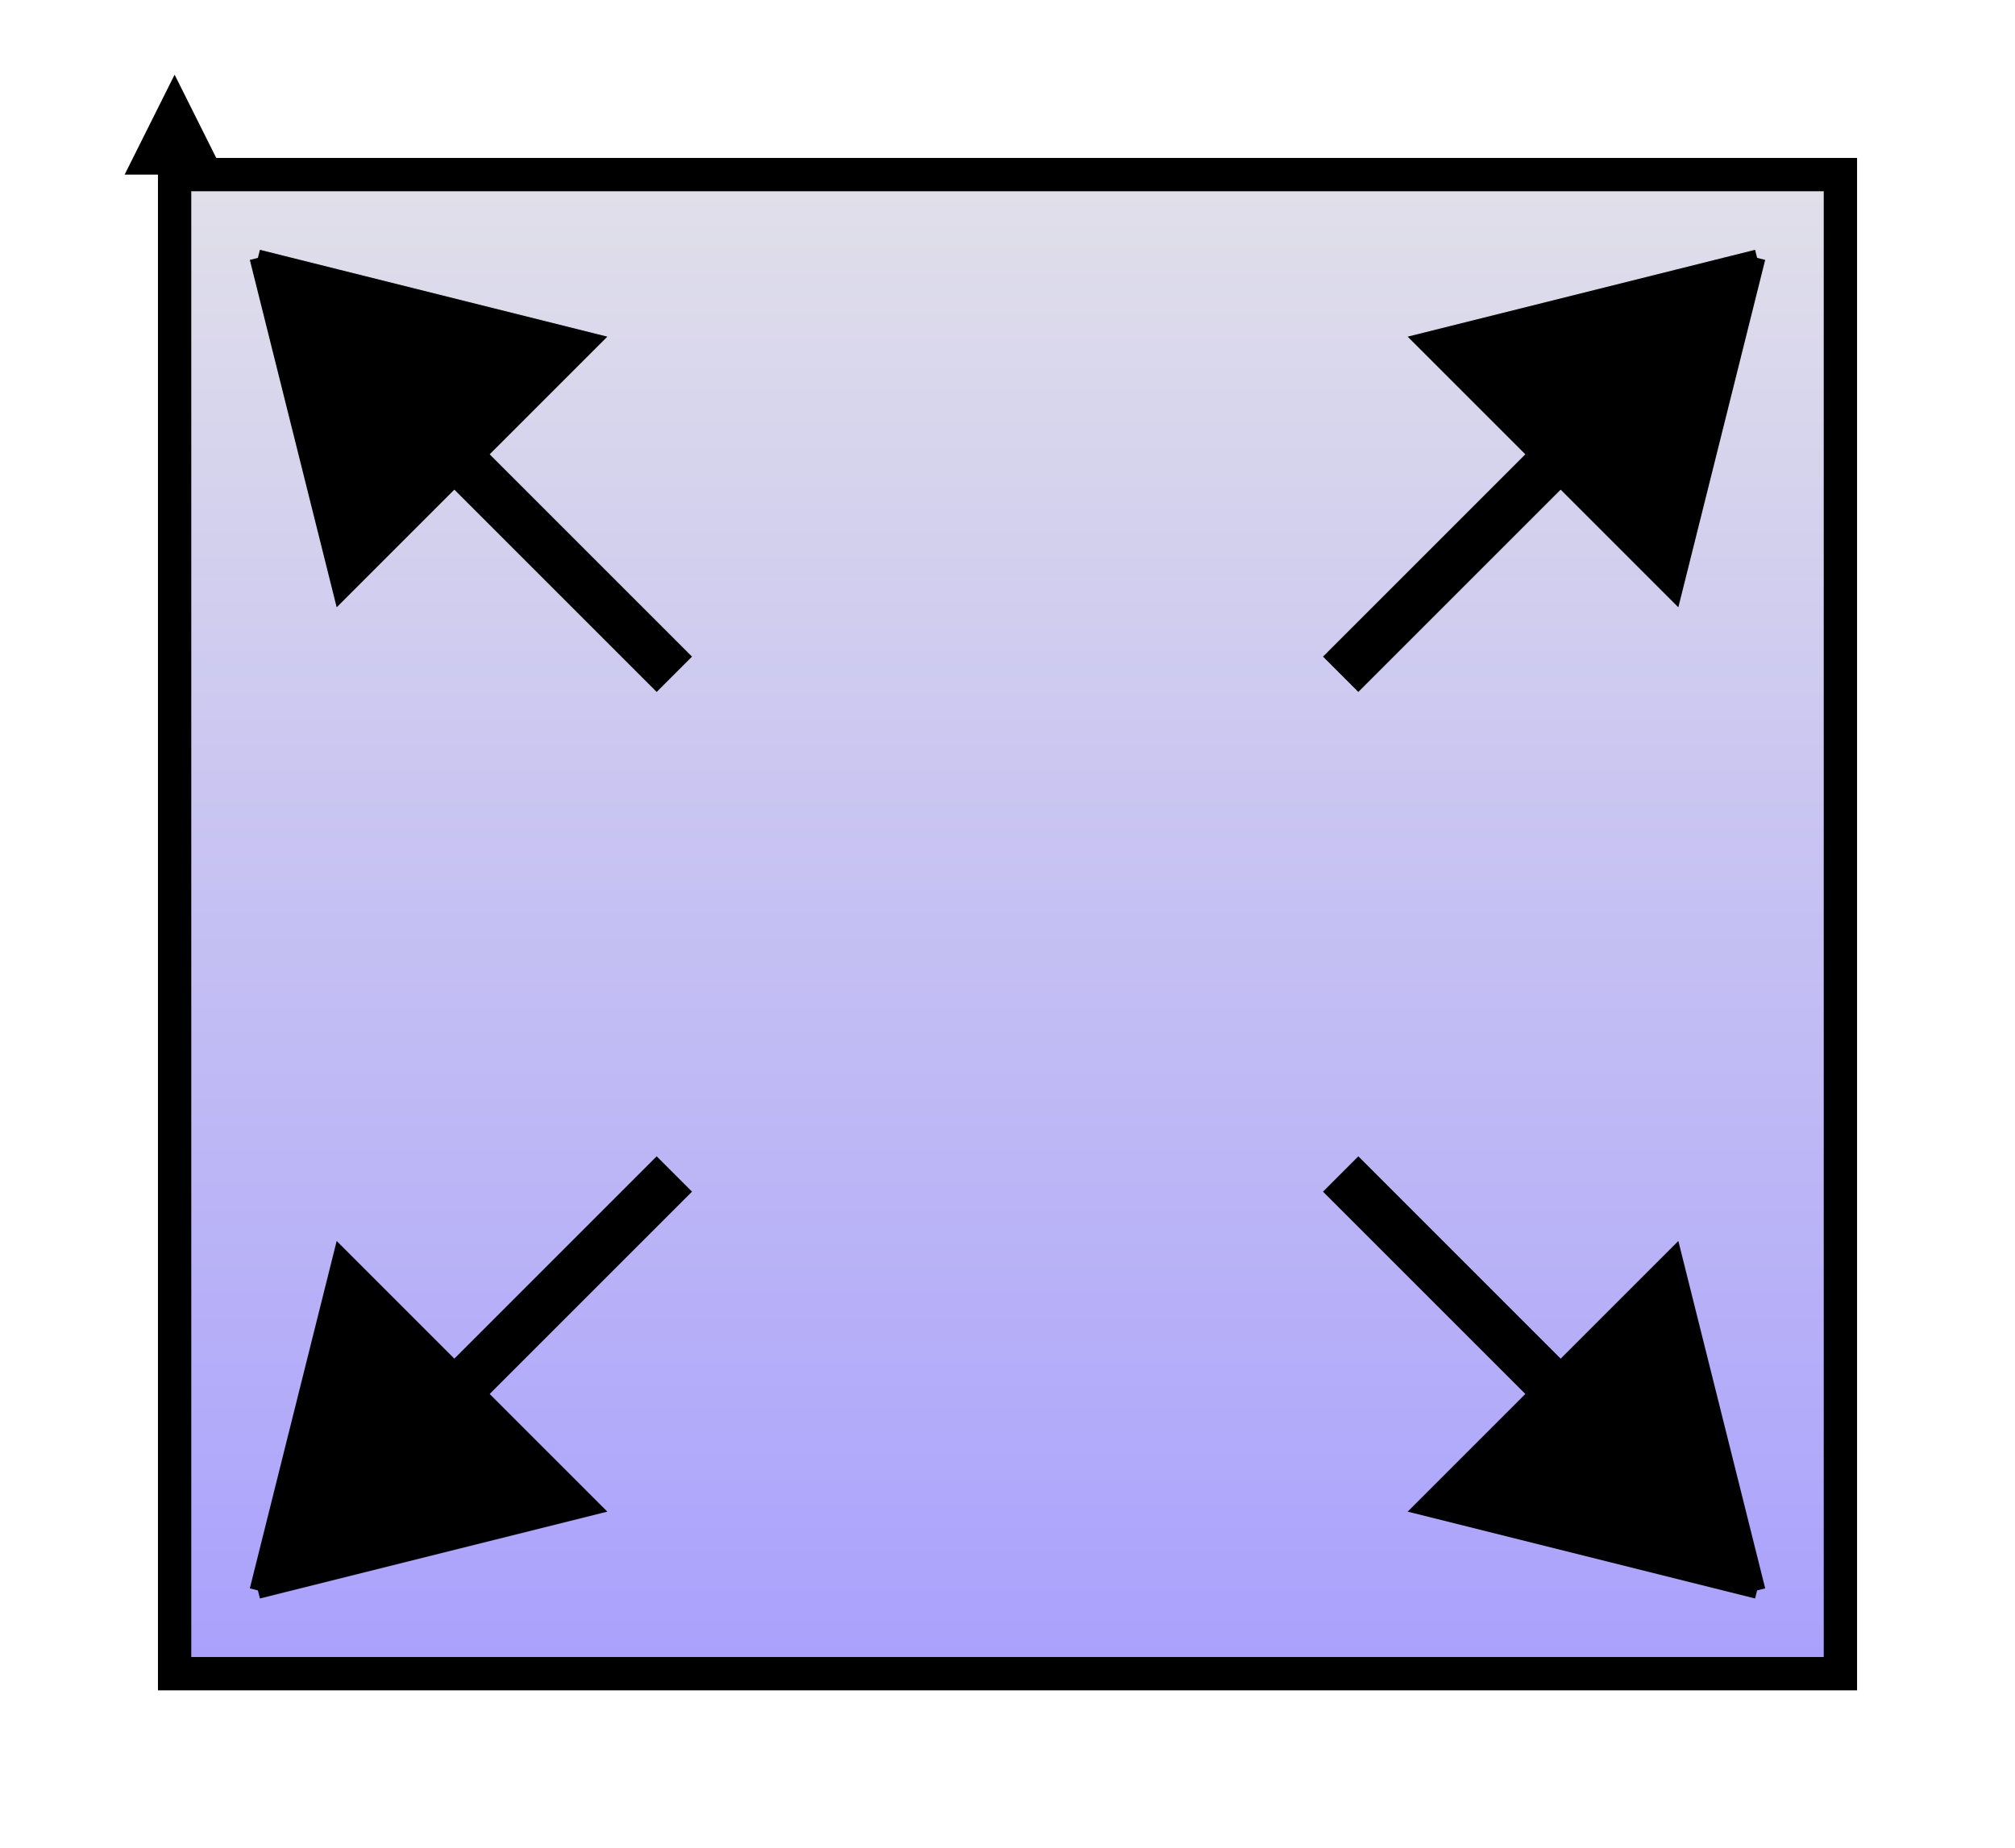 <?xml version="1.0" encoding="ISO-8859-1" standalone="yes"?>
<svg width="120.963" height="110.963">
  <defs> 
    <marker id="ArrowEnd" viewBox="0 0 10 10" refX="0" refY="5" 
     markerUnits="strokeWidth" 
     markerWidth="4" 
     markerHeight="3" 
     orient="auto"> 
        <path d="M 0 0 L 10 5 L 0 10 z" /> 
    </marker>
    <marker id="ArrowStart" viewBox="0 0 10 10" refX="10" refY="5" 
     markerUnits="strokeWidth" 
     markerWidth="4" 
     markerHeight="3" 
     orient="auto"> 
        <path d="M 10 0 L 0 5 L 10 10 z" /> 
    </marker> </defs>
<g>
<defs><linearGradient id="1" x1="60.482" y1="110.963" x2="60.482" y2="0" gradientUnits="userSpaceOnUse">
<stop offset="0" stop-color="#a399ff"/>
<stop offset="1" stop-color="#e7e7e7"/>
</linearGradient>
</defs><path stroke="#000000" stroke-width="2" marker-end="url(#ArrowEnd)" fill-rule="evenodd" fill="url(#1)" d="M 10.482 10.482L 110.482 10.482L 110.482 100.482L 10.482 100.482L 10.482 10.482z"/>
<g>
<path stroke="#000000" stroke-width="3" fill="none" d="M 80.482 40.482L 100.482 20.482"/>
<path stroke="#000000" stroke-width="1" fill-rule="evenodd" fill="#000000" d="M 105.482 15.482L 85.482 20.482L 100.482 35.482L 105.482 15.482"/>
</g>
<g>
<path stroke="#000000" stroke-width="3" fill="none" d="M 40.482 70.482L 20.482 90.482"/>
<path stroke="#000000" stroke-width="1" fill-rule="evenodd" fill="#000000" d="M 15.482 95.482L 35.482 90.482L 20.482 75.482L 15.482 95.482"/>
</g>
<g>
<path stroke="#000000" stroke-width="3" fill="none" d="M 40.482 40.482L 20.482 20.482"/>
<path stroke="#000000" stroke-width="1" fill-rule="evenodd" fill="#000000" d="M 15.482 15.482L 35.482 20.482L 20.482 35.482L 15.482 15.482"/>
</g>
<g>
<path stroke="#000000" stroke-width="3" fill="none" d="M 80.482 70.482L 100.482 90.482"/>
<path stroke="#000000" stroke-width="1" fill-rule="evenodd" fill="#000000" d="M 105.482 95.482L 85.482 90.482L 100.482 75.482L 105.482 95.482"/>
</g>
</g>
</svg>
